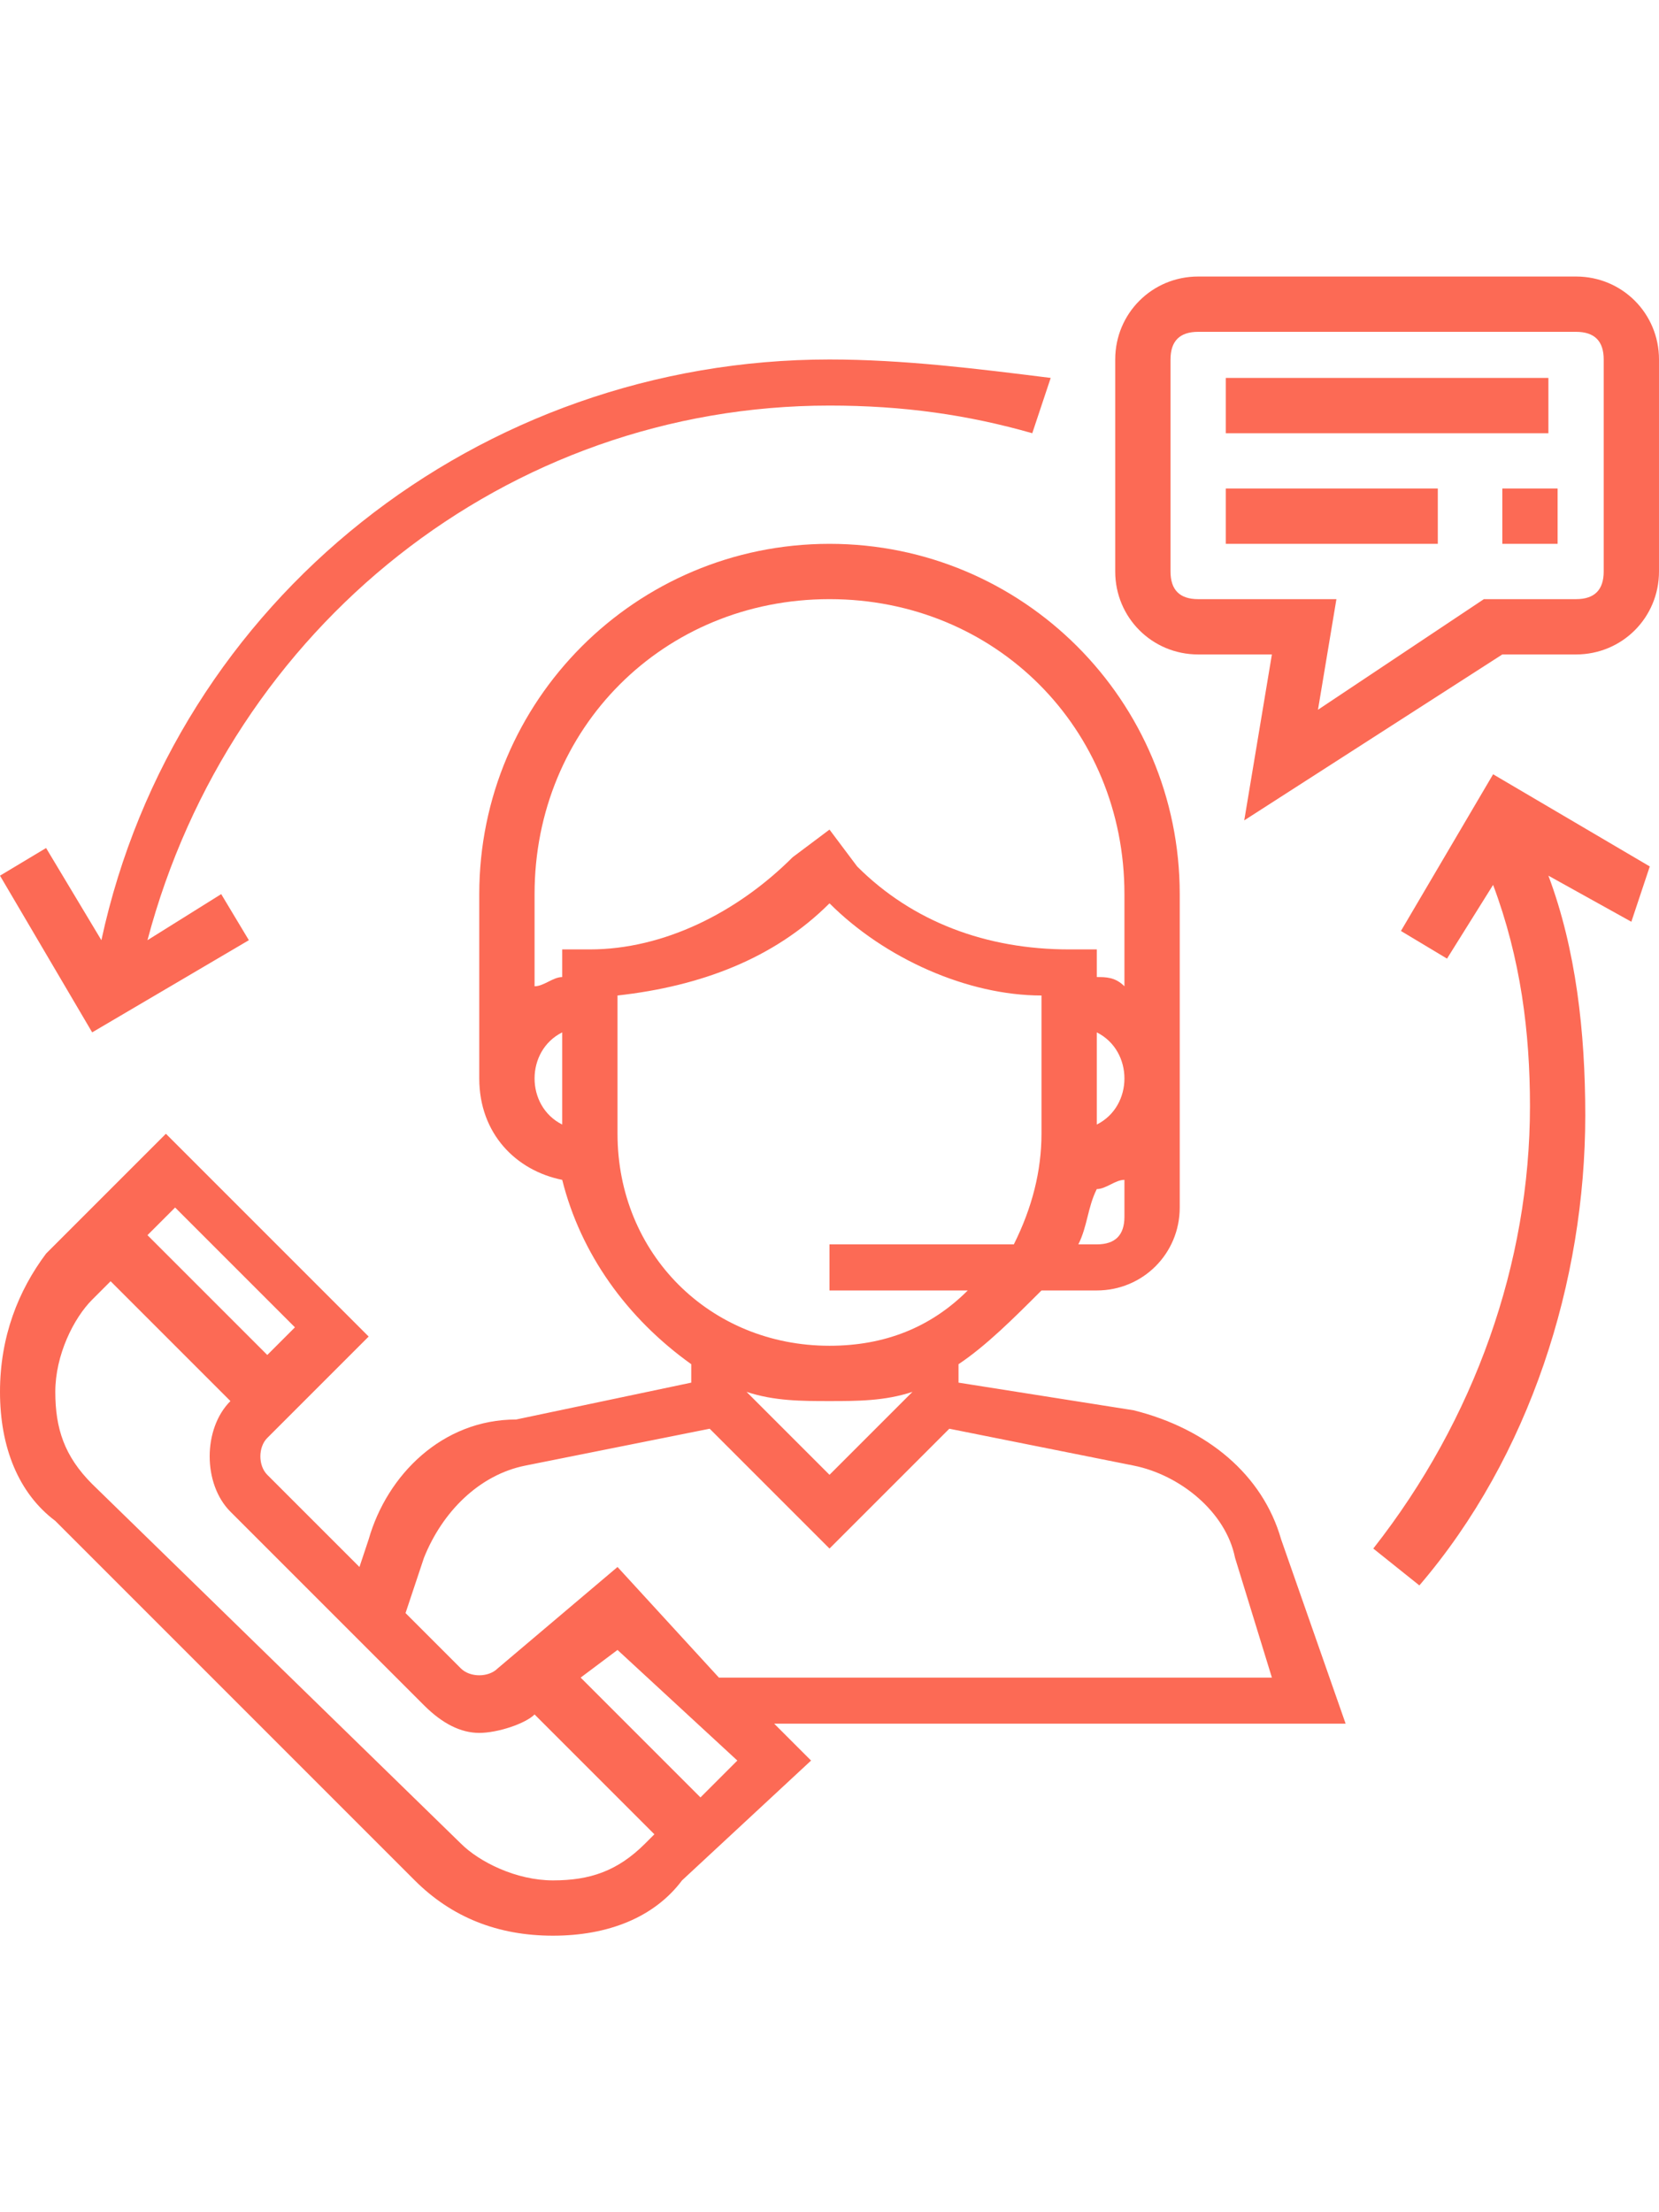 <?xml version="1.0" encoding="utf-8"?>
<!-- Generator: Adobe Illustrator 24.0.2, SVG Export Plug-In . SVG Version: 6.00 Build 0)  -->
<svg version="1.1" id="Layer_1" xmlns="http://www.w3.org/2000/svg" xmlns:xlink="http://www.w3.org/1999/xlink" x="0px" y="0px"
	 viewBox="0 0 18 24" style="enable-background:new 0 0 18 24;" xml:space="preserve">
<style type="text/css">
	.st0{fill:#FC6A55;}
	.st1{fill:#EDEDED;}
	.st2{fill:none;stroke:#FC6A55;stroke-miterlimit:10;}
	.st3{stroke:#FFFFFF;stroke-width:0.25;stroke-miterlimit:10;}
	.st4{fill:#656D7A;}
	.st5{fill:#FFFFFF;}
	.st6{filter:url(#Adobe_OpacityMaskFilter);}
	.st7{fill-rule:evenodd;clip-rule:evenodd;fill:#FFFFFF;}
	.st8{mask:url(#mask-2_8_);fill-rule:evenodd;clip-rule:evenodd;}
	.st9{filter:url(#Adobe_OpacityMaskFilter_1_);}
	.st10{mask:url(#mask-2_7_);fill-rule:evenodd;clip-rule:evenodd;}
	.st11{filter:url(#Adobe_OpacityMaskFilter_2_);}
	.st12{mask:url(#mask-2_6_);fill-rule:evenodd;clip-rule:evenodd;}
	.st13{filter:url(#Adobe_OpacityMaskFilter_3_);}
	.st14{mask:url(#mask-2_5_);fill-rule:evenodd;clip-rule:evenodd;}
	.st15{filter:url(#Adobe_OpacityMaskFilter_4_);}
	.st16{mask:url(#mask-2_2_);fill:none;stroke:#000000;stroke-width:2;}
	.st17{fill:#434343;}
	.st18{fill:#434343;stroke:#F9F9F9;stroke-width:0.25;stroke-miterlimit:10;}
	.st19{fill:none;stroke:#FC6A55;stroke-width:0.5;stroke-miterlimit:10;}
	.st20{fill:none;stroke:#FC6A55;stroke-width:0.75;stroke-miterlimit:10;}
	.st21{fill:#FC6A55;stroke:#FC6A55;stroke-width:0.5;stroke-miterlimit:10;}
	.st22{opacity:0.153;fill:url(#Path_146_);enable-background:new    ;}
	.st23{opacity:0.1;fill:#590BB2;enable-background:new    ;}
	.st24{fill:#8E8CA8;}
	.st25{fill:#F5F4F9;}
	.st26{fill:#FFD5B8;}
	.st27{fill:#FC8473;}
	.st28{fill:#1C3475;}
	.st29{fill:#DDD9E4;}
	.st30{fill:#828FB3;}
	.st31{opacity:7.584635e-02;fill:url(#Path_147_);enable-background:new    ;}
	.st32{fill:#FFBE92;}
	.st33{fill:#FB8E7F;}
	.st34{fill:#FDB1A6;}
	.st35{fill:#FC806F;}
	.st36{fill:#FFE783;}
	.st37{fill:#104478;}
	.st38{fill:none;stroke:#FFFFFF;stroke-miterlimit:10;}
	.st39{fill:none;stroke:#000000;stroke-width:0.15;stroke-miterlimit:10;}
	.st40{opacity:0.1;fill:url(#Path_148_);enable-background:new    ;}
	.st41{opacity:0.1;fill:url(#Path_149_);enable-background:new    ;}
</style>
<g>
	<g>
		<g>
			<path class="st0" d="M14.6,18.7l-0.7-2c-0.2-0.7-0.8-1.2-1.6-1.4L10.4,15v-0.2c0.3-0.2,0.6-0.5,0.9-0.8h0.6
				c0.5,0,0.9-0.4,0.9-0.9V9.7c0-2.1-1.7-3.8-3.8-3.8S5.2,7.6,5.2,9.7v2c0,0.6,0.4,1,0.9,1.1c0.2,0.8,0.7,1.5,1.4,2V15l-1.9,0.4
				C4.8,15.4,4.2,16,4,16.7L3.9,17l-1-1c-0.1-0.1-0.1-0.3,0-0.4l1.1-1.1l-2.2-2.2l-1.3,1.3C0.2,14,0,14.5,0,15.1s0.2,1.1,0.6,1.4
				l3.9,3.9C4.9,20.8,5.4,21,6,21s1.1-0.2,1.4-0.6l1.4-1.3l-0.4-0.4H14.6z M12.2,13.2c0,0.2-0.1,0.3-0.3,0.3h-0.2
				c0.1-0.2,0.1-0.4,0.2-0.6c0.1,0,0.2-0.1,0.3-0.1V13.2z M11.9,12.2v-1c0.2,0.1,0.3,0.3,0.3,0.5S12.1,12.1,11.9,12.2z M6.1,12.2
				c-0.2-0.1-0.3-0.3-0.3-0.5s0.1-0.4,0.3-0.5V12.2z M6.1,10.3v0.3c-0.1,0-0.2,0.1-0.3,0.1v-1c0-1.8,1.4-3.2,3.2-3.2
				s3.2,1.4,3.2,3.2v1c-0.1-0.1-0.2-0.1-0.3-0.1v-0.3h-0.3c-0.9,0-1.7-0.3-2.3-0.9L9,9L8.6,9.3C8,9.9,7.2,10.3,6.4,10.3H6.1z
				 M6.7,12.3v-1.5c0.9-0.1,1.7-0.4,2.3-1c0.6,0.6,1.5,1,2.3,1v1.5c0,0.4-0.1,0.8-0.3,1.2H9V14h1.5c-0.4,0.4-0.9,0.6-1.5,0.6
				C7.7,14.6,6.7,13.6,6.7,12.3z M9.9,15.1L9.9,15.1L9,16l-0.9-0.9v0c0.3,0.1,0.6,0.1,0.9,0.1C9.3,15.2,9.6,15.2,9.9,15.1z
				 M4.6,16.9c0.2-0.5,0.6-0.9,1.1-1l2-0.4L9,16.8l1.3-1.3l2,0.4c0.5,0.1,1,0.5,1.1,1l0.4,1.3h-6L6.7,17l-1.3,1.1
				c-0.1,0.1-0.3,0.1-0.4,0l-0.6-0.6L4.6,16.9z M1.9,13.1l1.3,1.3l-0.3,0.3l-1.3-1.3L1.9,13.1z M7,20c-0.3,0.3-0.6,0.4-1,0.4
				c-0.4,0-0.8-0.2-1-0.4L1,16.1c-0.3-0.3-0.4-0.6-0.4-1c0-0.4,0.2-0.8,0.4-1l0.2-0.2l1.3,1.3l0,0c-0.3,0.3-0.3,0.9,0,1.2l2.1,2.1
				c0.2,0.2,0.4,0.3,0.6,0.3c0.2,0,0.5-0.1,0.6-0.2l0,0l1.3,1.3L7,20z M7.6,19.5l-1.3-1.3l0.4-0.3L8,19.1L7.6,19.5z"/>
		</g>
	</g>
	<g>
		<g>
			<path class="st0" d="M17.1,3h-4.1c-0.5,0-0.9,0.4-0.9,0.9v2.3c0,0.5,0.4,0.9,0.9,0.9h0.8l-0.3,1.8l2.8-1.8h0.8
				c0.5,0,0.9-0.4,0.9-0.9V3.9C18,3.4,17.6,3,17.1,3z M17.4,6.2c0,0.2-0.1,0.3-0.3,0.3h-1l-1.8,1.2l0.2-1.2h-1.5
				c-0.2,0-0.3-0.1-0.3-0.3V3.9c0-0.2,0.1-0.3,0.3-0.3h4.1c0.2,0,0.3,0.1,0.3,0.3V6.2z"/>
		</g>
	</g>
	<g>
		<g>
			<rect x="13.3" y="4.1" class="st0" width="3.5" height="0.6"/>
		</g>
	</g>
	<g>
		<g>
			<rect x="13.3" y="5.3" class="st0" width="2.3" height="0.6"/>
		</g>
	</g>
	<g>
		<g>
			<rect x="16.3" y="5.3" class="st0" width="0.6" height="0.6"/>
		</g>
	</g>
	<g>
		<g>
			<path class="st0" d="M9,3.9c-3.8,0-7.1,2.6-7.9,6.3L0.5,9.2L0,9.5l1,1.7l1.7-1L2.4,9.7l-0.8,0.5C2.5,6.8,5.5,4.4,9,4.4
				c0.8,0,1.5,0.1,2.2,0.3l0.2-0.6C10.6,4,9.8,3.9,9,3.9z"/>
		</g>
	</g>
	<g>
		<g>
			<path class="st0" d="M17.9,9.4l-1.7-1l-1,1.7l0.5,0.3l0.5-0.8c0.3,0.8,0.4,1.6,0.4,2.4c0,1.7-0.6,3.4-1.7,4.8l0.5,0.4
				c1.2-1.4,1.8-3.3,1.8-5.1c0-0.9-0.1-1.8-0.4-2.6l0.9,0.5L17.9,9.4z"/>
		</g>
	</g>
</g>
</svg>
